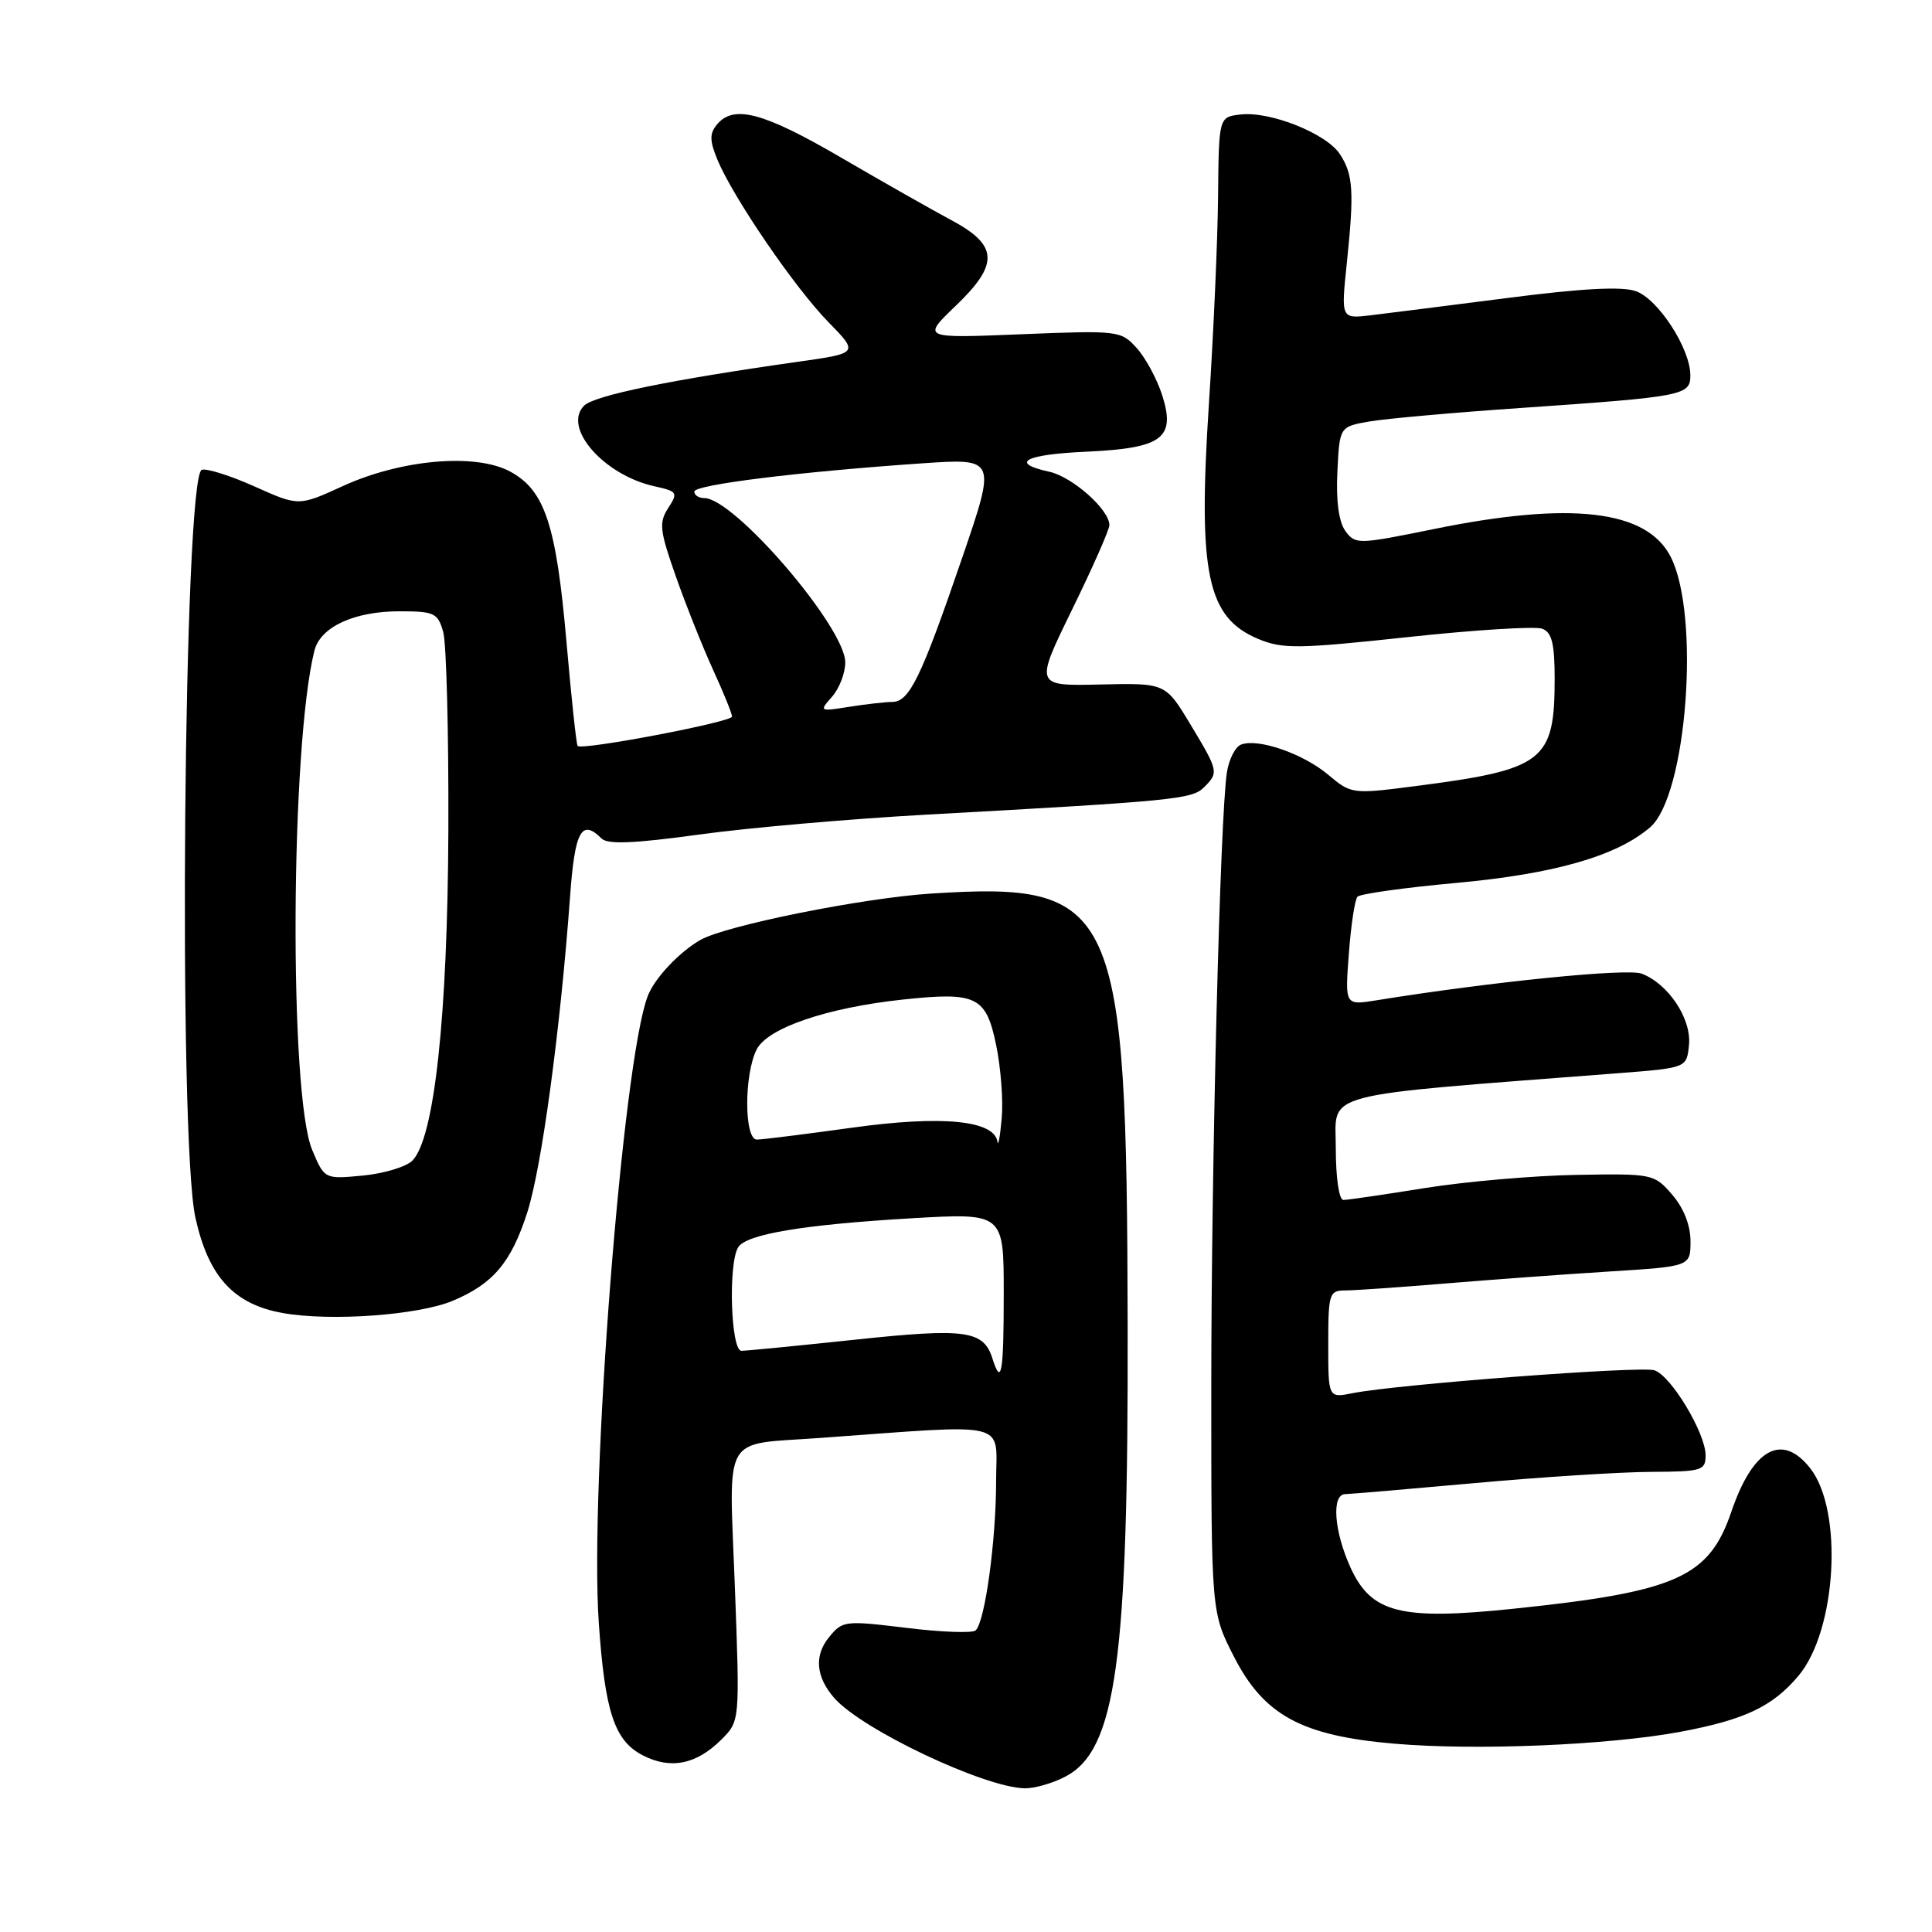 <?xml version="1.0" encoding="UTF-8" standalone="no"?>
<!DOCTYPE svg PUBLIC "-//W3C//DTD SVG 1.1//EN" "http://www.w3.org/Graphics/SVG/1.1/DTD/svg11.dtd" >
<svg xmlns="http://www.w3.org/2000/svg" xmlns:xlink="http://www.w3.org/1999/xlink" version="1.1" viewBox="0 0 256 256">
 <g >
 <path fill="currentColor"
d=" M 141.13 235.43 C 147.89 231.94 149.52 220.16 149.42 175.50 C 149.31 119.72 148.00 116.84 123.41 118.40 C 114.33 118.98 96.21 122.62 92.82 124.54 C 90.00 126.15 86.74 129.61 85.83 131.98 C 82.51 140.58 78.11 196.97 79.34 215.00 C 80.15 226.82 81.42 230.65 85.15 232.58 C 88.86 234.50 92.28 233.81 95.61 230.48 C 98.04 228.05 98.04 228.05 97.37 210.17 C 96.60 189.62 95.53 191.49 108.59 190.54 C 134.24 188.69 132.00 188.15 131.99 196.23 C 131.99 204.15 130.51 214.95 129.27 216.04 C 128.85 216.42 124.72 216.27 120.09 215.70 C 111.92 214.71 111.62 214.74 109.82 216.98 C 107.86 219.39 108.12 222.23 110.55 225.00 C 114.21 229.18 130.46 236.88 135.80 236.96 C 137.06 236.98 139.46 236.30 141.13 235.43 Z  M 222.68 229.47 C 231.20 227.87 234.87 226.13 238.31 222.05 C 243.37 216.03 244.27 200.15 239.86 194.55 C 236.13 189.80 232.26 191.94 229.41 200.32 C 226.45 209.00 222.17 210.91 200.60 213.16 C 185.57 214.73 181.70 213.75 178.94 207.69 C 176.76 202.88 176.41 198.01 178.25 197.98 C 178.94 197.97 186.70 197.30 195.50 196.51 C 204.30 195.71 214.76 195.05 218.75 195.03 C 225.51 195.00 226.00 194.85 226.00 192.84 C 226.00 189.89 221.41 182.26 219.21 181.57 C 217.37 180.98 185.06 183.44 179.25 184.60 C 176.00 185.25 176.00 185.25 176.00 178.12 C 176.00 171.41 176.13 171.00 178.25 170.99 C 179.49 170.99 185.45 170.57 191.50 170.07 C 197.55 169.57 207.34 168.85 213.25 168.48 C 224.00 167.81 224.00 167.81 224.00 164.46 C 224.00 162.35 223.10 160.07 221.58 158.31 C 219.19 155.54 218.99 155.50 208.83 155.68 C 203.15 155.78 194.12 156.57 188.76 157.43 C 183.40 158.29 178.57 159.00 178.01 159.00 C 177.43 159.00 177.00 156.09 177.00 152.13 C 177.00 144.56 174.13 145.32 214.50 142.20 C 223.50 141.50 223.50 141.50 223.80 138.45 C 224.14 134.98 221.06 130.35 217.52 129.01 C 215.59 128.28 197.51 130.10 182.36 132.55 C 178.21 133.22 178.21 133.22 178.73 126.36 C 179.01 122.59 179.53 119.19 179.87 118.82 C 180.22 118.44 186.07 117.62 192.88 117.00 C 205.94 115.81 214.21 113.44 218.65 109.62 C 223.52 105.44 225.33 81.51 221.37 73.77 C 218.18 67.56 208.18 66.39 189.95 70.11 C 179.92 72.15 179.59 72.16 178.27 70.36 C 177.40 69.16 177.02 66.39 177.21 62.52 C 177.50 56.53 177.50 56.53 181.50 55.84 C 183.70 55.47 192.70 54.66 201.50 54.06 C 223.19 52.56 224.00 52.40 223.98 49.70 C 223.96 46.16 219.71 39.62 216.76 38.58 C 214.90 37.93 209.62 38.21 199.78 39.48 C 191.93 40.49 183.74 41.52 181.60 41.78 C 177.69 42.24 177.69 42.24 178.46 34.87 C 179.45 25.36 179.31 23.12 177.54 20.42 C 175.75 17.69 168.32 14.72 164.40 15.17 C 161.50 15.50 161.50 15.50 161.40 26.00 C 161.35 31.78 160.80 44.13 160.19 53.46 C 158.72 76.04 159.93 81.82 166.74 84.67 C 169.95 86.01 172.02 85.98 186.53 84.42 C 195.44 83.46 203.46 82.96 204.36 83.31 C 205.63 83.79 206.00 85.30 206.00 89.90 C 206.00 100.88 204.60 101.96 187.57 104.16 C 179.18 105.24 179.06 105.23 176.01 102.67 C 172.69 99.87 166.70 97.79 164.45 98.66 C 163.68 98.95 162.84 100.61 162.57 102.35 C 161.67 108.20 160.50 154.29 160.50 184.07 C 160.50 213.64 160.50 213.64 163.50 219.51 C 167.48 227.29 172.47 230.00 184.79 231.05 C 195.61 231.98 213.18 231.24 222.68 229.47 Z  M 59.97 172.37 C 65.35 170.12 67.75 167.27 69.88 160.61 C 71.78 154.66 74.25 136.44 75.54 118.75 C 76.17 110.08 77.06 108.46 79.71 111.11 C 80.51 111.91 84.00 111.77 92.66 110.58 C 99.17 109.68 112.83 108.49 123.00 107.93 C 155.53 106.14 157.95 105.90 159.52 104.34 C 161.51 102.35 161.48 102.21 157.72 95.96 C 154.43 90.50 154.43 90.50 145.77 90.70 C 137.11 90.90 137.11 90.90 142.05 80.79 C 144.77 75.23 147.00 70.18 147.00 69.58 C 147.00 67.53 142.10 63.18 139.04 62.51 C 133.70 61.34 135.76 60.22 143.97 59.85 C 154.03 59.39 155.82 58.06 153.99 52.35 C 153.31 50.23 151.80 47.43 150.63 46.13 C 148.54 43.81 148.24 43.77 135.32 44.29 C 122.15 44.83 122.15 44.83 126.65 40.51 C 132.43 34.97 132.28 32.48 126.00 29.14 C 123.53 27.82 116.97 24.10 111.43 20.87 C 101.16 14.88 97.21 13.83 95.00 16.50 C 94.01 17.70 94.02 18.63 95.06 21.16 C 97.13 26.15 105.30 38.11 109.74 42.65 C 113.80 46.80 113.80 46.80 105.65 47.95 C 88.95 50.31 78.74 52.40 77.40 53.75 C 74.49 56.65 80.00 62.96 86.74 64.44 C 89.76 65.11 89.87 65.27 88.54 67.32 C 87.29 69.25 87.41 70.29 89.55 76.37 C 90.88 80.15 93.10 85.72 94.48 88.74 C 95.87 91.77 97.00 94.56 97.00 94.95 C 97.00 95.67 77.09 99.46 76.54 98.84 C 76.37 98.65 75.71 92.50 75.07 85.16 C 73.71 69.53 72.20 64.96 67.59 62.48 C 63.00 60.01 53.15 60.87 45.40 64.42 C 39.58 67.08 39.58 67.08 33.75 64.47 C 30.55 63.03 27.39 62.04 26.74 62.25 C 24.33 63.06 23.58 150.83 25.89 161.33 C 27.62 169.18 30.97 172.83 37.50 173.99 C 43.84 175.11 55.41 174.27 59.97 172.37 Z  M 131.50 180.00 C 130.32 176.28 127.96 175.96 113.35 177.51 C 105.73 178.32 98.94 178.98 98.25 178.99 C 96.83 179.00 96.47 167.39 97.82 165.26 C 98.92 163.53 106.46 162.27 120.75 161.43 C 133.00 160.72 133.00 160.72 133.00 171.36 C 133.00 182.00 132.69 183.76 131.50 180.00 Z  M 132.17 151.29 C 131.76 148.45 124.84 147.77 113.02 149.41 C 106.73 150.28 101.00 151.00 100.29 151.00 C 98.60 151.00 98.58 142.39 100.26 139.06 C 101.71 136.21 109.56 133.53 119.60 132.45 C 129.40 131.40 130.65 132.01 131.99 138.45 C 132.61 141.44 132.95 145.83 132.73 148.20 C 132.52 150.56 132.27 151.96 132.17 151.29 Z  M 41.37 152.38 C 38.28 145.05 38.49 98.86 41.66 86.22 C 42.45 83.07 46.93 81.00 52.93 81.00 C 57.57 81.00 58.02 81.22 58.73 83.75 C 59.15 85.26 59.46 97.07 59.41 110.00 C 59.31 134.76 57.55 150.88 54.63 153.80 C 53.81 154.61 50.87 155.50 48.08 155.77 C 43.00 156.25 43.00 156.25 41.37 152.38 Z  M 110.25 92.32 C 111.21 91.23 112.00 89.19 112.00 87.77 C 112.00 83.13 97.30 66.00 93.32 66.00 C 92.59 66.00 92.00 65.61 92.00 65.14 C 92.00 64.23 105.81 62.52 122.25 61.39 C 132.01 60.73 132.01 60.73 127.47 73.98 C 122.04 89.83 120.50 93.00 118.22 93.01 C 117.28 93.02 114.70 93.31 112.50 93.66 C 108.57 94.29 108.53 94.26 110.25 92.32 Z "/>
</g>
</svg>